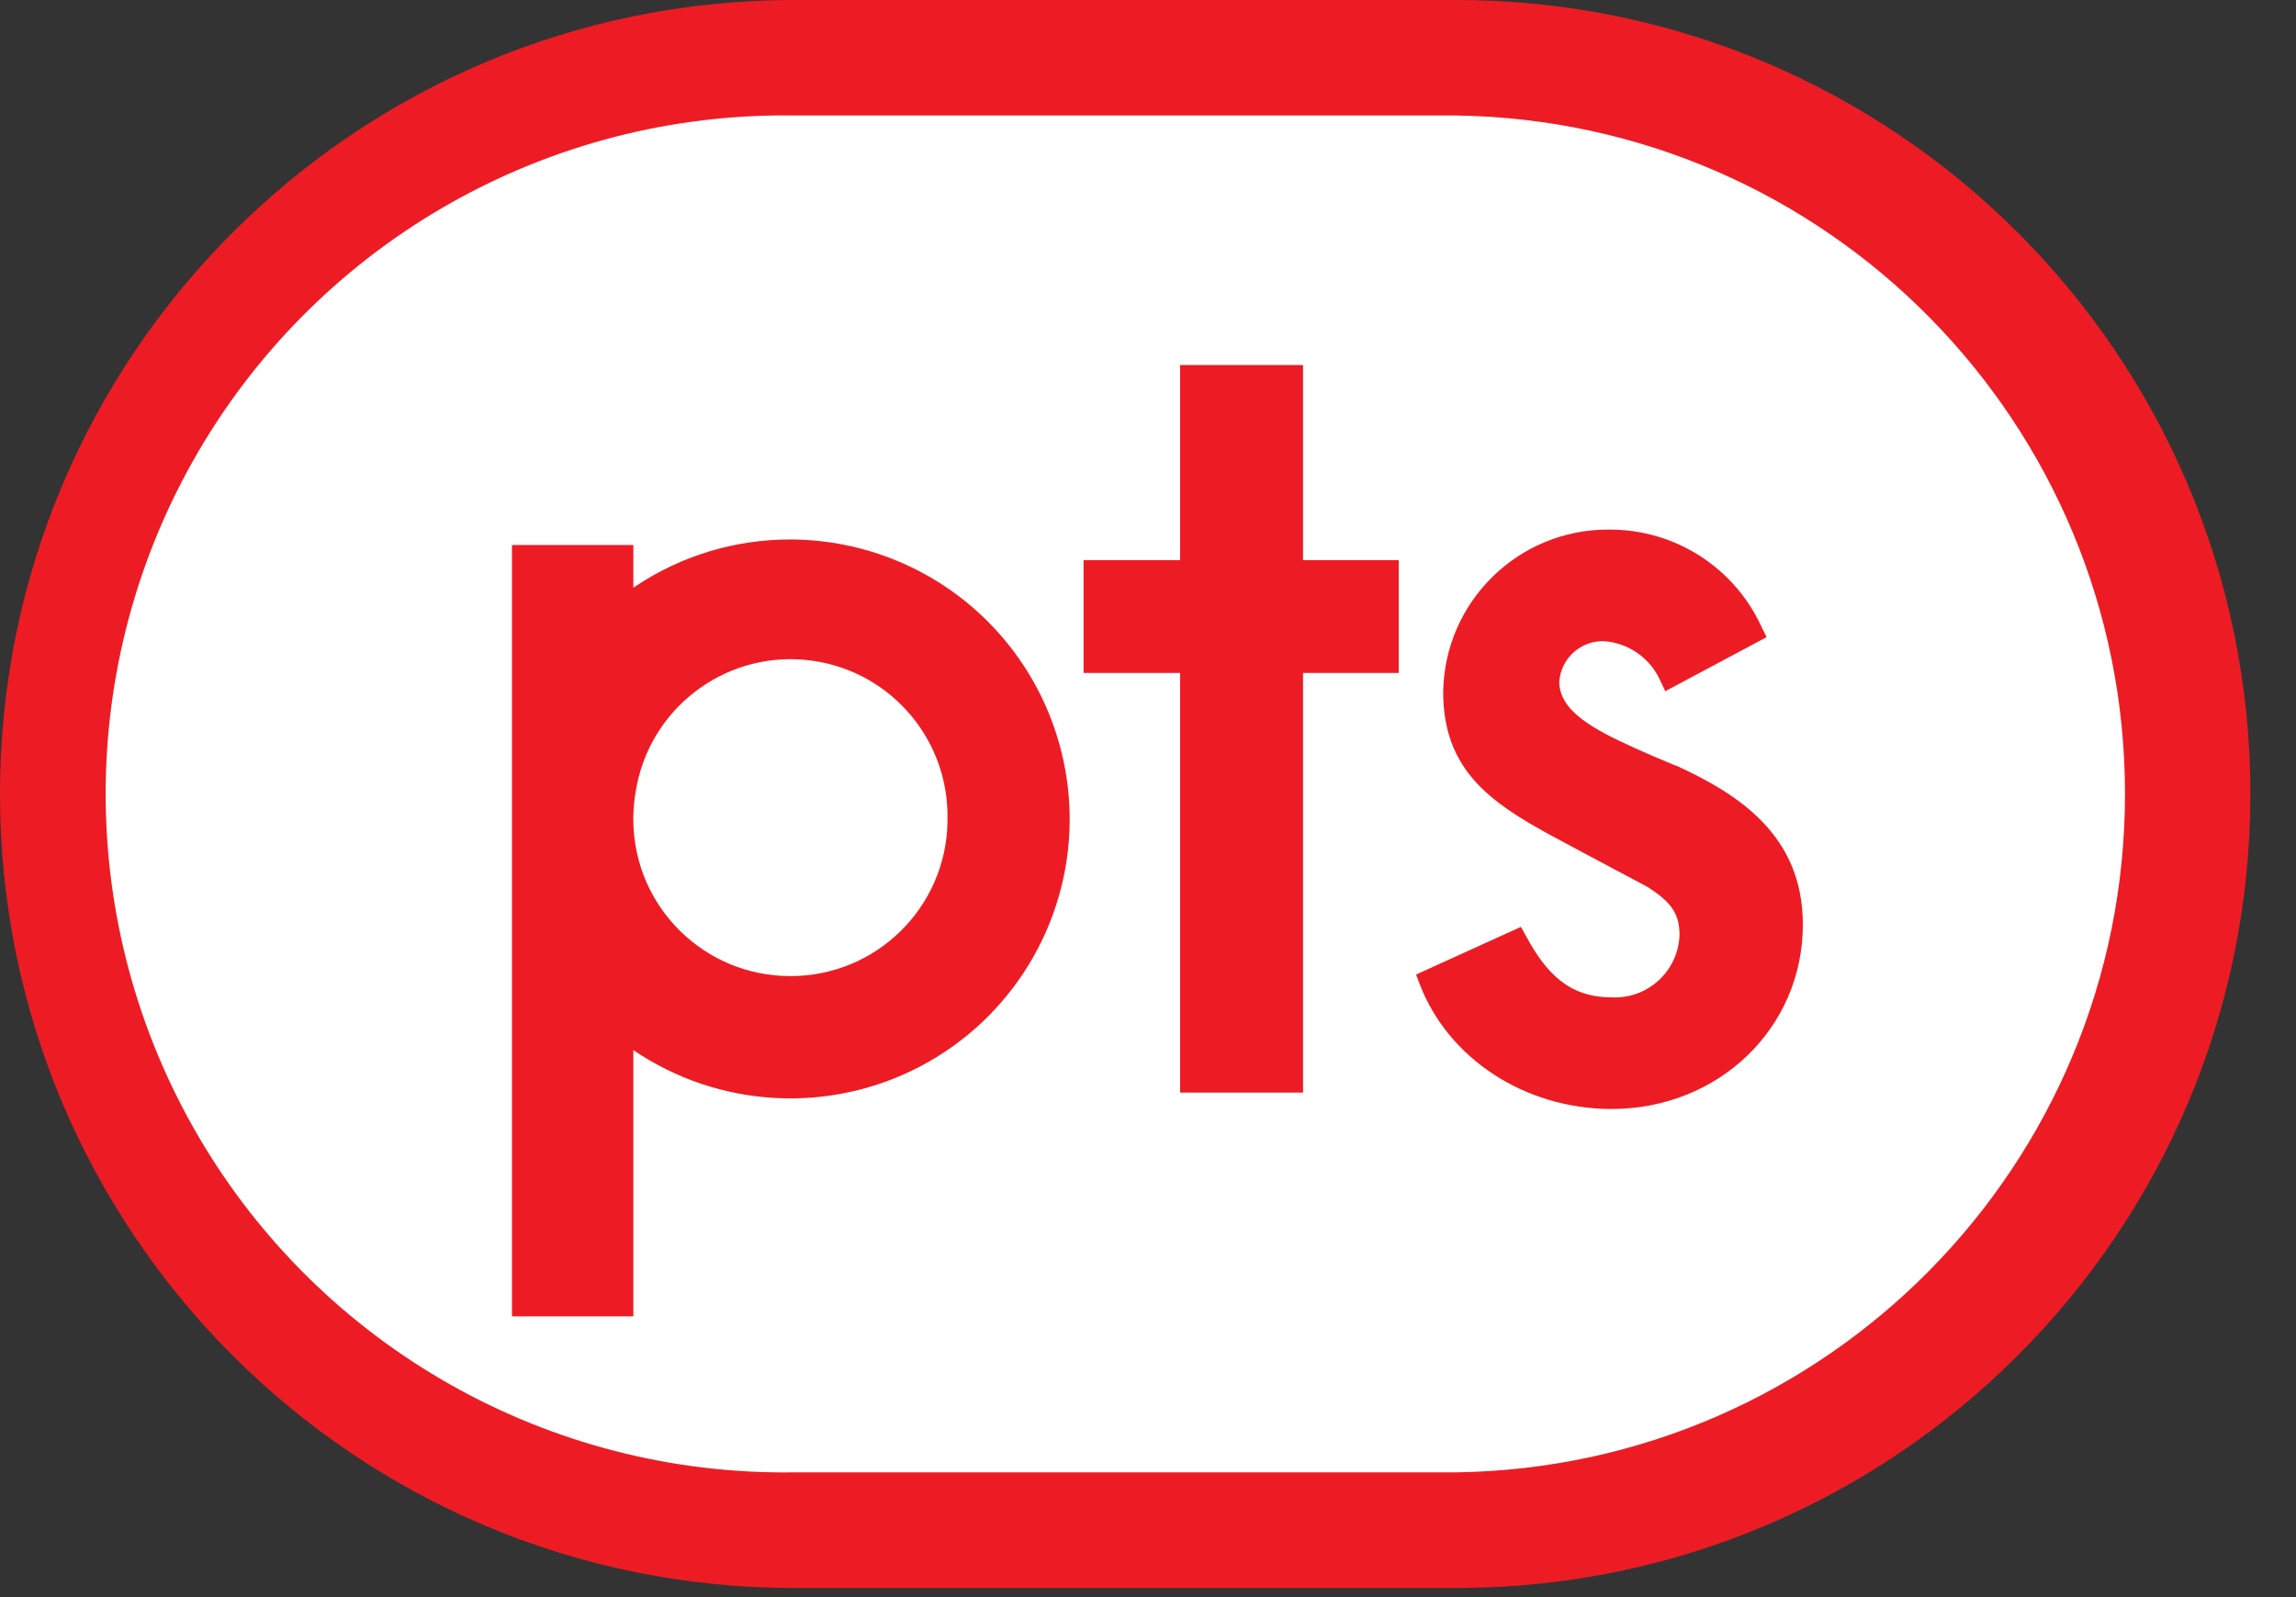 <?xml version="1.0" encoding="UTF-8"?>
<svg width="46px" height="32px" viewBox="0 0 46 32" version="1.1" xmlns="http://www.w3.org/2000/svg" xmlns:xlink="http://www.w3.org/1999/xlink">
    <rect x="0" y="0" width="46" height="32" fill="#333333" stroke="none"/>
    <!-- Generator: Sketch 63.1 (92452) - https://sketch.com -->
    <title>pc points badge</title>
    <desc>Created with Sketch.</desc>
    <g id="PC-Lifestyle-Design-System" stroke="none" stroke-width="1" fill="none" fill-rule="evenodd">
        <g id="3.1-pc-banners" transform="translate(-896, -190)" fill-rule="nonzero">
            <g id="pc-points-badge" transform="translate(896, 190)">
                <rect id="Rectangle" fill="#FFFFFF" x="1.157" y="1.157" width="42.769" height="29.5" rx="14.75"></rect>
                <path d="M29.177,31.817 L15.909,31.817 C7.123,31.817 2.37056184e-07,24.695 2.37056184e-07,15.909 C2.37056184e-07,7.123 7.123,0 15.909,0 L29.177,0 C37.963,0 45.086,7.123 45.086,15.909 C45.086,24.695 37.963,31.817 29.177,31.817 L29.177,31.817 Z M15.909,2.314 C11.005,2.243 6.444,4.818 3.971,9.053 C1.499,13.288 1.499,18.526 3.971,22.761 C6.444,26.996 11.005,29.571 15.909,29.5 L29.177,29.5 C36.607,29.392 42.574,23.338 42.574,15.907 C42.574,8.476 36.607,2.422 29.177,2.314 L15.909,2.314 Z" id="Shape" fill="#ED1C24"></path>
                <polygon id="Path" fill="#ED1C24" points="26.106 7.314 23.643 7.314 23.643 11.223 21.709 11.223 21.709 13.483 23.643 13.483 23.643 16.409 23.643 21.891 26.106 21.891 26.106 16.409 26.106 13.483 28.023 13.483 28.023 11.223 26.106 11.223"></polygon>
                <path d="M33.557,15.334 L33.103,15.143 L32.786,15.003 C31.929,14.617 31.24,14.251 31.24,13.657 C31.273,13.196 31.66,12.84 32.123,12.846 C32.623,12.877 33.064,13.184 33.266,13.643 L33.363,13.849 L35.394,12.766 L35.3,12.577 C34.757,11.372 33.553,10.601 32.231,10.611 C30.419,10.602 28.938,12.056 28.914,13.869 C28.914,15.434 29.88,16.083 31.051,16.726 L31.754,17.103 L33.009,17.771 C33.451,18.057 33.649,18.277 33.649,18.734 C33.637,19.082 33.486,19.41 33.229,19.645 C32.973,19.88 32.633,20.001 32.286,19.983 C31.429,19.983 30.971,19.491 30.571,18.751 L30.471,18.571 L28.371,19.526 L28.443,19.717 C29.014,21.211 30.551,22.217 32.283,22.22 C34.434,22.22 36.12,20.597 36.12,18.523 C36.12,16.737 34.831,15.909 33.569,15.334" id="Path" fill="#ED1C24"></path>
                <path d="M15.831,19.557 C14.118,19.557 12.72,18.185 12.689,16.471 C12.688,16.458 12.688,16.445 12.689,16.431 C12.687,16.403 12.687,16.374 12.689,16.346 C12.692,16.181 12.708,16.017 12.737,15.854 C12.998,14.225 14.475,13.074 16.118,13.22 C17.762,13.366 19.013,14.759 18.983,16.409 C18.983,16.409 18.983,16.451 18.983,16.471 C18.952,18.185 17.554,19.557 15.84,19.557 M15.84,10.809 C14.736,10.806 13.656,11.131 12.737,11.743 L12.689,11.777 L12.689,10.92 L10.257,10.92 L10.257,26.374 L12.689,26.374 L12.689,21.04 C14.395,22.199 16.6,22.326 18.428,21.371 C20.256,20.415 21.41,18.531 21.431,16.469 C21.431,16.455 21.431,16.442 21.431,16.429 C21.434,14.941 20.846,13.512 19.796,12.458 C18.746,11.404 17.319,10.811 15.831,10.809" id="Shape" fill="#ED1C24"></path>
            </g>
        </g>
    </g>
</svg>